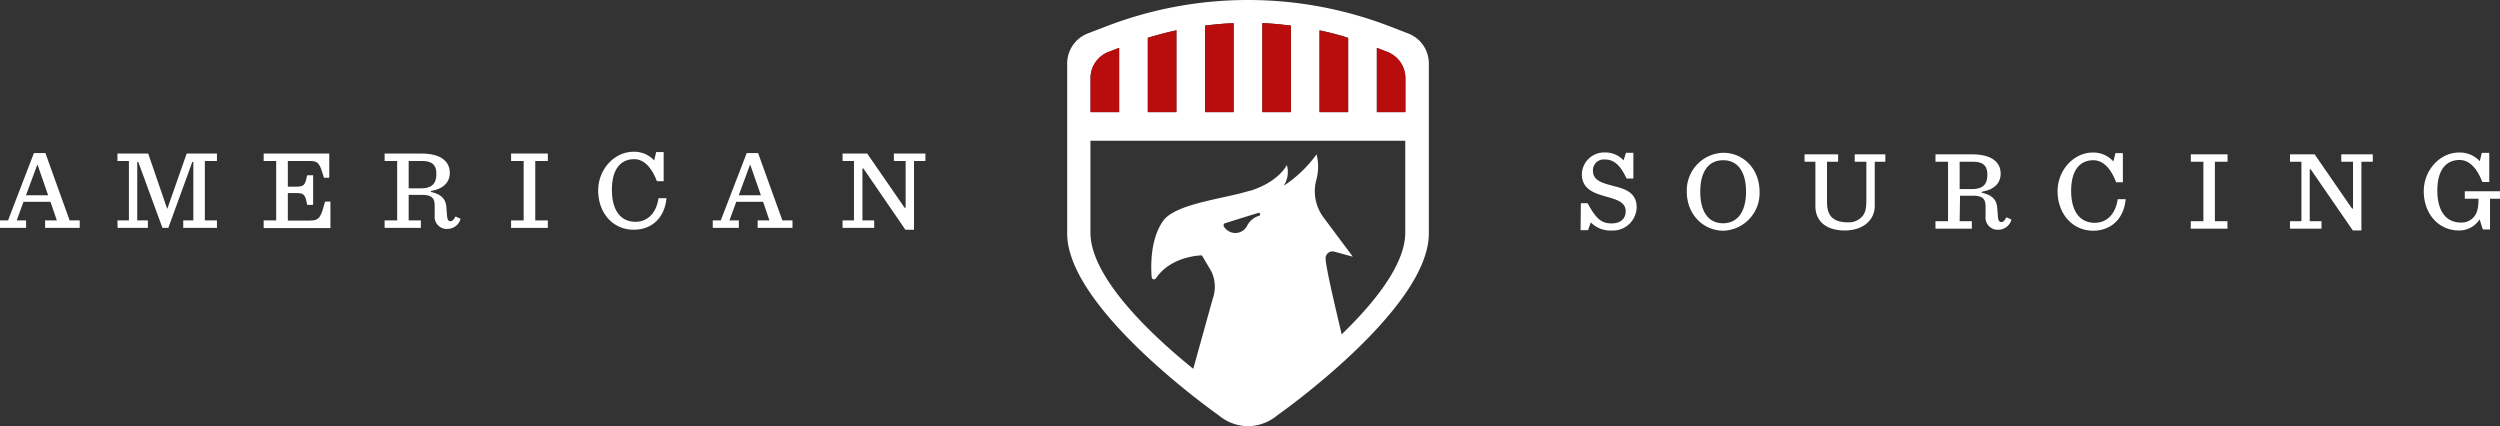 <svg xmlns="http://www.w3.org/2000/svg" viewBox="0 0 495.51 84.49"><rect x="0" y="0" width="495.51" height="84.49" fill="#333333" stroke="none"/><defs><style>.cls-1{fill:#fff;}.cls-2{fill:#b90c0c;}</style></defs><title>Asset 8</title><g id="Layer_2" data-name="Layer 2"><g id="Footer"><path class="cls-1" d="M10,40H4.66L3.31,43.69H5.17v1.48H0V43.69H1.59L6.72,30.34H9L13.8,43.69h2v1.48H8.94V43.69h2.33ZM5.15,38.7H9.54l-2.08-6H7.37Z"/><path class="cls-1" d="M23.28,43.69h2.27V31.91H23.28V30.43h6.09l3.75,10.91h.06L37,30.43h6v1.48H40.6V43.69H43v1.48H36.32V43.69h2V32.09h-.2L33.36,45.17H32.2L27.4,32.09h-.2v11.6h2.11v1.48h-6Z"/><path class="cls-1" d="M52.26,43.69h2.48V31.91H52.26V30.43h13v4.8H64.21c-.8-2.65-1-3.32-2.75-3.32H57.05V37h1.54c1.66,0,1.86-.22,2.29-2.26h1.18v5.87H60.88c-.38-2.13-.63-2.35-2.29-2.35H57.05v5.46h4.32c2,0,2.22-.69,3.05-3.76h1.07v5.24H52.26Z"/><path class="cls-1" d="M81,43.69h2.42v1.48H76.23V43.69h2.49V31.91H76.23V30.43h7.21c4.5,0,5.71,2,5.71,3.83,0,1.53-.89,3.12-3.74,3.59v.2c2.29.49,3,1.61,3.07,3.16l.14,1.63c.06.74.26,1,.67,1s.62-.29,1-.94l1,.47a2.72,2.72,0,0,1-2.51,2,2.4,2.4,0,0,1-2.62-2.65l0-1.79c0-1.52-.38-2.3-2.5-2.3H81Zm2.38-6.36c2.39,0,3.11-1.07,3.11-2.89,0-1.61-.72-2.53-2.84-2.53H81v5.42Z"/><path class="cls-1" d="M101.3,43.69h2.49V31.91H101.3V30.43h7.28v1.48h-2.49V43.69h2.49v1.48H101.3Z"/><path class="cls-1" d="M118.56,37.76c0-4.17,3.18-7.68,7-7.68a5.34,5.34,0,0,1,4.1,1.72l.4-1.66h1.48v5.78h-1.34c-1-2.66-2.53-4.37-4.5-4.37-2.49,0-4.42,1.73-4.42,6.07,0,4,1.68,6.34,4.68,6.34,2.67,0,4.22-2.13,4.55-4.68h1.59c-.38,4-3,6.25-6.49,6.25C121.36,45.53,118.56,42.08,118.56,37.76Z"/><path class="cls-1" d="M151.26,40h-5.33l-1.35,3.69h1.86v1.48h-5.17V43.69h1.59L148,30.34h2.26l4.81,13.35h2v1.48h-6.9V43.69h2.33Zm-4.84-1.3h4.39l-2.09-6h-.08Z"/><path class="cls-1" d="M171.14,33.41h-.2V43.69h2.33v1.48H167V43.69h2.26V31.91H167V30.43h4.88l7.42,10.75h.2V31.91h-2.33V30.43h6.25v1.48h-2.26V45.53h-1.71Z"/><path class="cls-1" d="M313.33,40.28h1.34c1.64,3,2.67,4,4.75,4,1.75,0,2.8-.89,2.8-2.44,0-1.81-1.9-2.31-3.92-2.89-2.3-.65-4.77-1.43-4.77-4.45a4.43,4.43,0,0,1,4.64-4.28,4.9,4.9,0,0,1,3.63,1.57l.47-1.5h1.47v5.1H322.4c-1.37-2.91-2.66-3.78-4.34-3.78a2.14,2.14,0,0,0-2.33,2.24c0,2,2,2.44,4,3,2.26.55,4.66,1.25,4.66,4.23a4.72,4.72,0,0,1-5,4.61,5.42,5.42,0,0,1-4.09-1.61l-.54,1.54h-1.48Z"/><path class="cls-1" d="M334.33,38a7.46,7.46,0,0,1,7.21-7.72c4,0,7.21,3.2,7.21,7.72a7.44,7.44,0,0,1-7.21,7.73C337.53,45.68,334.33,42.46,334.33,38Zm11.74,0c0-3.91-1.59-6.24-4.53-6.24S337,34.06,337,38s1.59,6.25,4.52,6.25S346.07,41.87,346.07,38Z"/><path class="cls-1" d="M359.82,40.87V32.06h-2.15V30.59h6.65v1.47h-2.2v8.07c0,2.84,1.44,3.94,4.17,3.94A3.5,3.5,0,0,0,369,43c.76-.77.92-1.75.92-3.43V32.06h-2.31V30.59h6.07v1.47h-2.1v8.81c0,2.53-2.08,4.81-5.94,4.81S359.82,43.69,359.82,40.87Z"/><path class="cls-1" d="M388.41,43.84h2.42v1.48h-7.21V43.84h2.49V32.06h-2.49V30.59h7.21c4.5,0,5.71,2,5.71,3.83,0,1.52-.89,3.11-3.74,3.58v.2c2.29.49,3,1.61,3.07,3.16L396,43c.07.74.27,1,.68,1s.62-.29,1-.94l1,.47a2.72,2.72,0,0,1-2.51,2,2.4,2.4,0,0,1-2.62-2.64l0-1.79c0-1.53-.38-2.31-2.5-2.31h-2.56Zm2.38-6.36c2.39,0,3.11-1.07,3.11-2.88,0-1.62-.72-2.54-2.84-2.54h-2.65v5.42Z"/><path class="cls-1" d="M407.82,37.91c0-4.17,3.18-7.68,7-7.68A5.32,5.32,0,0,1,418.88,32l.41-1.65h1.47v5.77h-1.34c-1-2.66-2.53-4.36-4.5-4.36-2.49,0-4.41,1.72-4.41,6.07,0,4,1.68,6.33,4.68,6.33,2.66,0,4.21-2.12,4.54-4.68h1.59c-.38,4-3,6.25-6.49,6.25C410.62,45.68,407.82,42.23,407.82,37.91Z"/><path class="cls-1" d="M434.23,43.84h2.49V32.06h-2.49V30.59h7.28v1.47H439V43.84h2.49v1.48h-7.28Z"/><path class="cls-1" d="M458,33.57h-.2V43.84h2.33v1.48h-6.25V43.84h2.27V32.06h-2.27V30.59h4.89l7.41,10.75h.2V32.06h-2.33V30.59h6.25v1.47h-2.26V45.68h-1.7Z"/><path class="cls-1" d="M487.4,45.68c-4.21,0-7-3.45-7-7.77,0-4.17,3.18-7.68,7-7.68a5.34,5.34,0,0,1,4.1,1.72l.4-1.65h1.48v5.77H492c-1-2.66-2.53-4.36-4.5-4.36-2.48,0-4.41,1.72-4.41,6.07,0,4,1.68,6.33,4.68,6.33a3.2,3.2,0,0,0,3-1.77,6,6,0,0,0,.47-2.39v-.56h-2.71V37.91h7v1.48h-2v6.09h-1.43l-.63-2A4.81,4.81,0,0,1,487.4,45.68Z"/><path class="cls-1" d="M279.1,6.63l-3.49-1.35a78.21,78.21,0,0,0-56.5,0L215.6,6.63a6.38,6.38,0,0,0-4.08,5.94V46.29c0,15,30,36,30,36a9.22,9.22,0,0,0,5.79,2.18h.09a9.24,9.24,0,0,0,5.8-2.18s30-21,30-36V12.57A6.35,6.35,0,0,0,279.1,6.63Zm-.55,8.84v6.76h-5.66V9.48l2.1.82A5.57,5.57,0,0,1,278.55,15.47Zm-11.34-8V22.23h-5.67V6c1.52.32,3,.69,4.53,1.12C266.44,7.26,266.83,7.39,267.21,7.51ZM255.86,5.07V22.23h-5.67V4.59c1.14,0,2.27.12,3.4.23C254.35,4.89,255.11,5,255.86,5.07Zm-11.35-.48V22.23h-5.66V5.07c.74-.09,1.5-.18,2.26-.25C242.24,4.71,243.38,4.64,244.51,4.59ZM233.17,6V22.23H227.5V7.49c.37-.12.76-.23,1.13-.33C230.13,6.71,231.64,6.34,233.17,6ZM219.69,10.3l2.13-.82V22.23h-5.67V15.47A5.55,5.55,0,0,1,219.69,10.3Zm29.84,32.48h0a3.87,3.87,0,0,0-2.36,2v0a2.61,2.61,0,0,1-3.53,1.1,2.65,2.65,0,0,1-1.07-1,.44.44,0,0,1,.25-.64l4.35-1.36v0l2.2-.67a.31.31,0,0,1,.4.21A.34.34,0,0,1,249.53,42.78Zm29,3.31c0,6.4-6.22,14-12.6,20.18-1.56-6.58-3.12-13.26-3.19-15a1.36,1.36,0,0,1,1.72-1.39l3.68,1-5.83-7.81a8.66,8.66,0,0,1-1.44-7.3,9.93,9.93,0,0,0,.08-5.18,25,25,0,0,1-6.51,6.23,5,5,0,0,0,.62-4.12s-1.47,3.18-6.91,5l-.41.12-.07,0c-2.24.68-4.88,1.19-7.43,1.77a1.81,1.81,0,0,1-.37.09c-3.9.91-7.56,2-9.15,3.85-2.72,3.6-2.64,9-2.45,11.44a.46.46,0,0,0,.85.17c3.1-4.52,9.11-4.52,9.11-4.52l1.85,3.14a7,7,0,0,1,.3,5.41l-3.87,13.93c-7.69-6.2-20.38-17.87-20.38-27V27.9h62.4Z"/><path class="cls-2" d="M228.63,7.16c-.37.1-.76.21-1.13.33V22.23h5.67V6C231.64,6.34,230.13,6.71,228.63,7.16Z"/><path class="cls-2" d="M219.69,10.3a5.55,5.55,0,0,0-3.54,5.17v6.76h5.67V9.48Z"/><path class="cls-2" d="M241.11,4.82c-.76.07-1.52.16-2.26.25V22.23h5.66V4.59C243.38,4.64,242.24,4.71,241.11,4.82Z"/><path class="cls-2" d="M266.07,7.16c-1.48-.43-3-.8-4.53-1.12V22.23h5.67V7.51C266.83,7.39,266.44,7.26,266.07,7.16Z"/><path class="cls-2" d="M275,10.3l-2.1-.82V22.23h5.66V15.47A5.57,5.57,0,0,0,275,10.3Z"/><path class="cls-2" d="M253.59,4.82c-1.13-.11-2.26-.18-3.4-.23V22.23h5.67V5.07C255.12,5,254.35,4.89,253.59,4.82Z"/></g></g></svg>